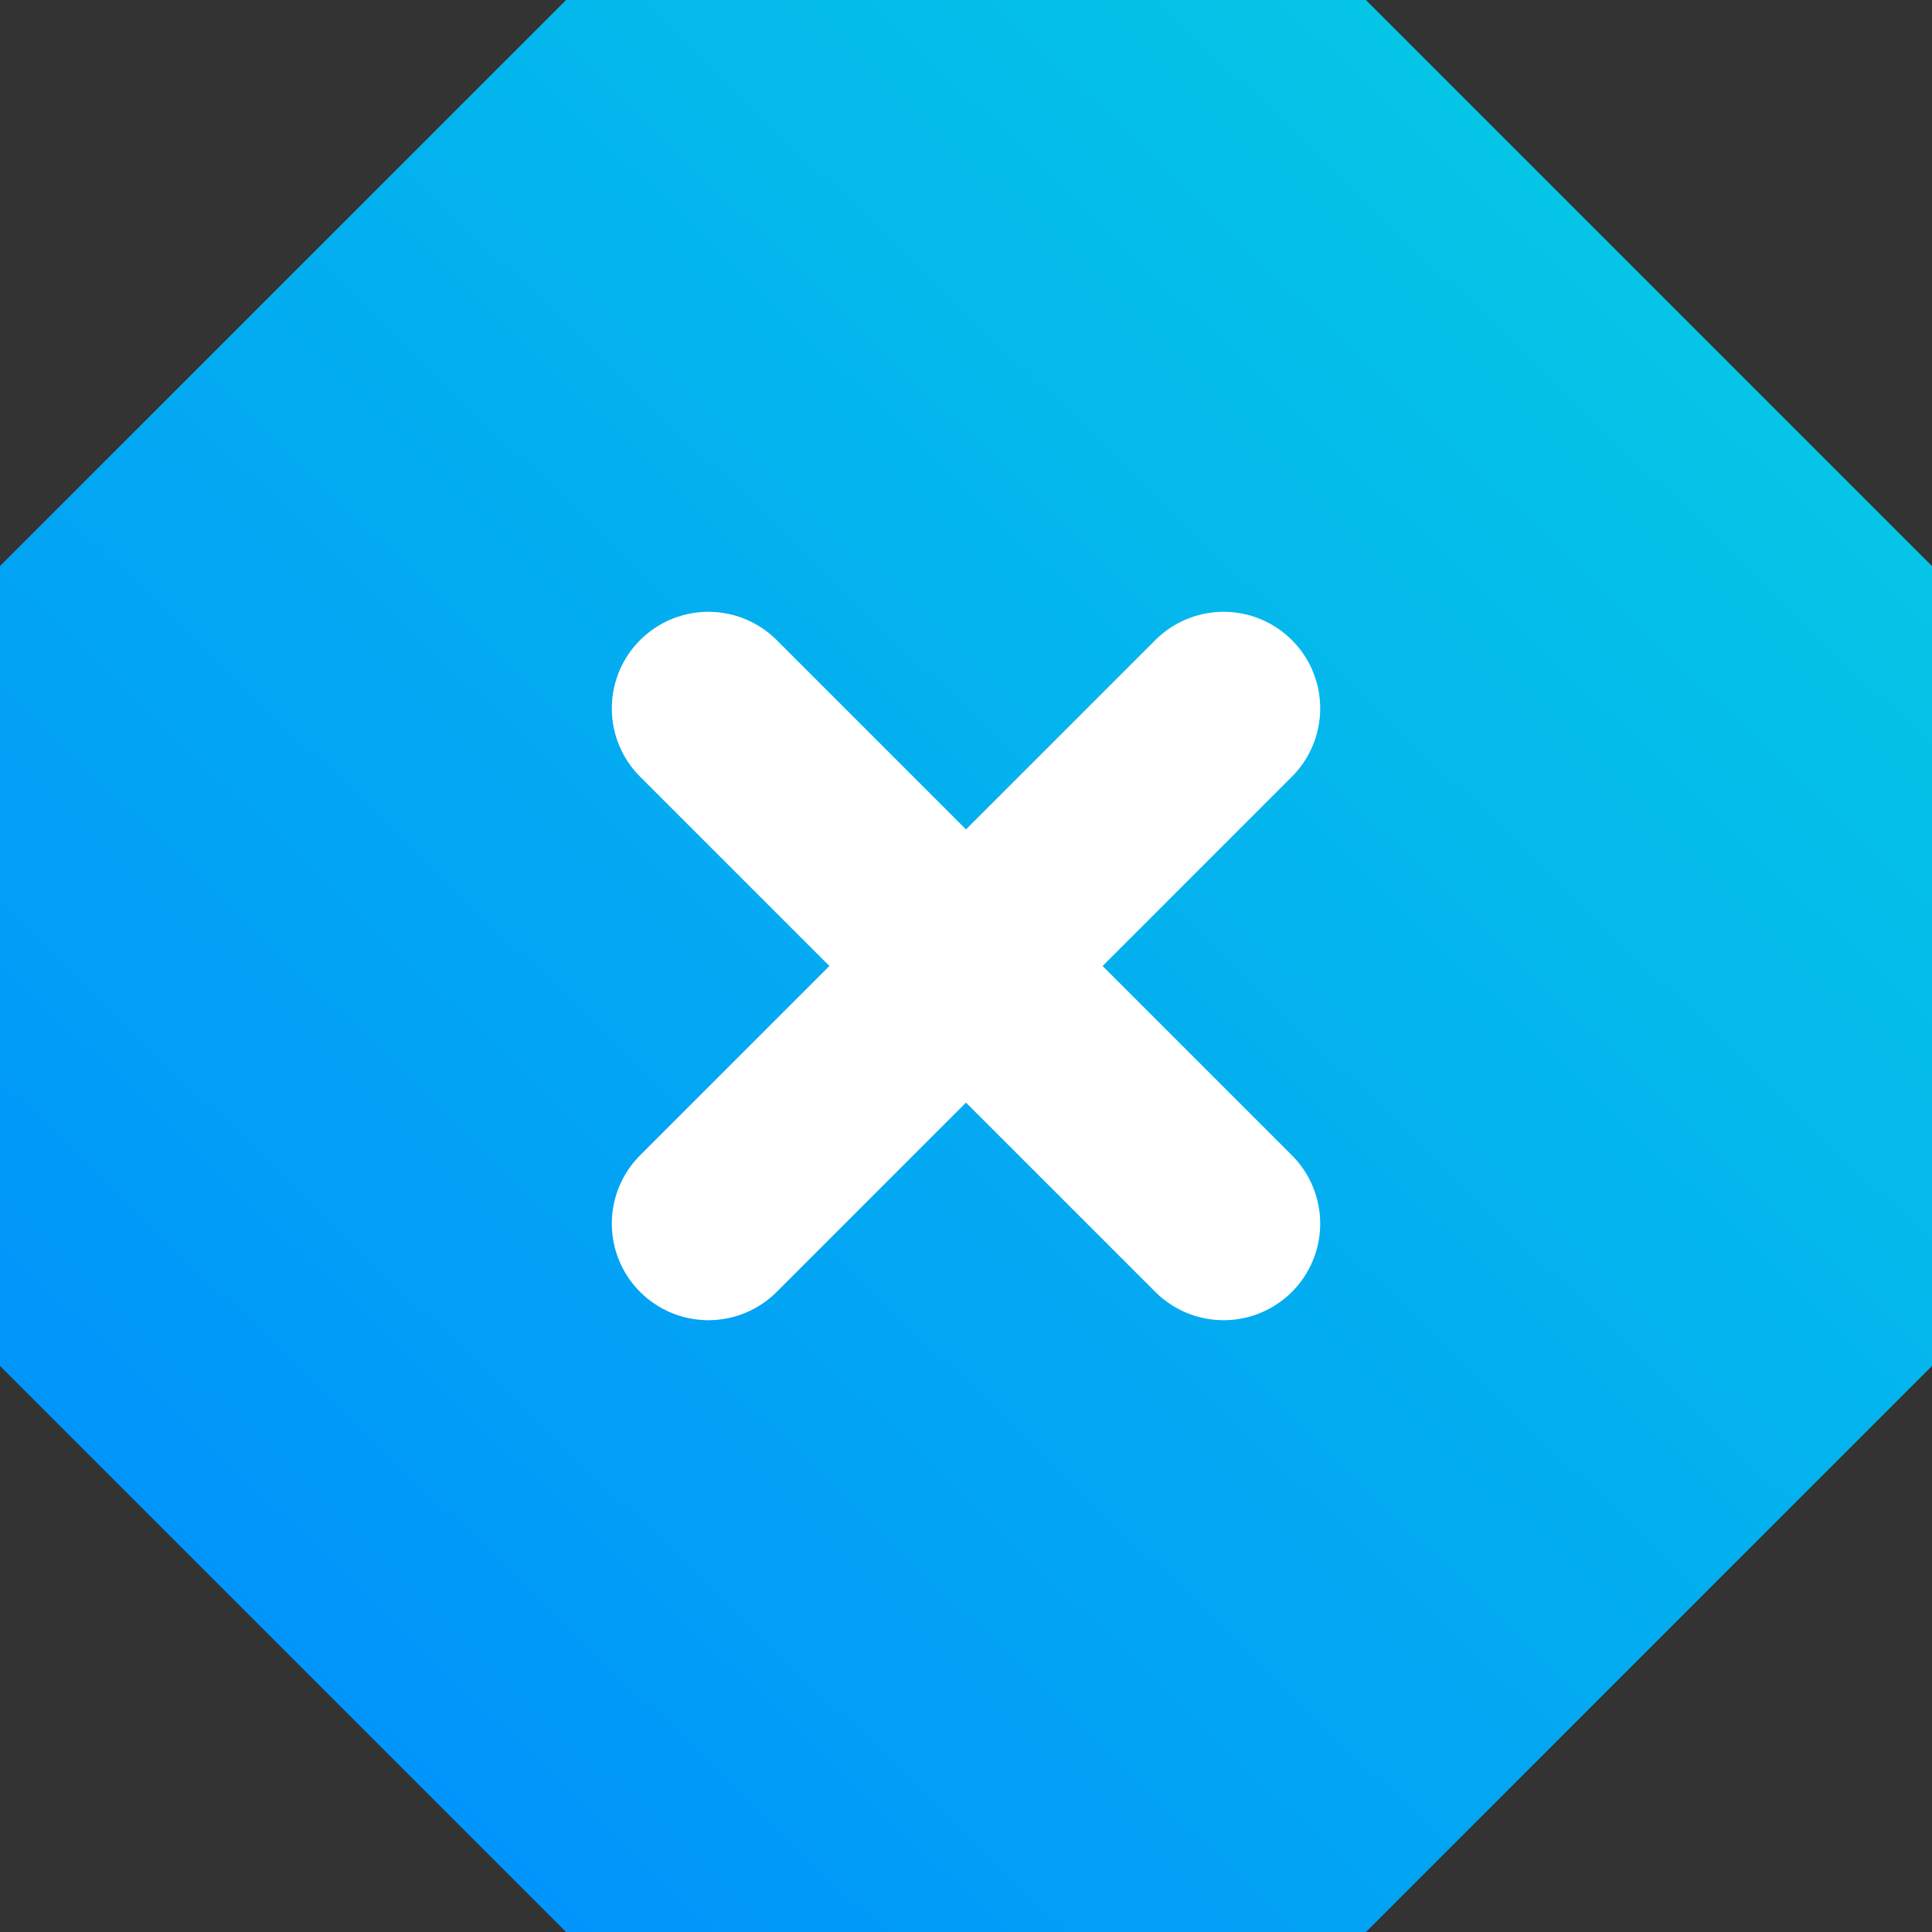 <?xml version="1.0" encoding="UTF-8"?>
<svg width="30px" height="30px" viewBox="0 0 30 30" version="1.1" xmlns="http://www.w3.org/2000/svg" xmlns:xlink="http://www.w3.org/1999/xlink">
    <rect x="0" y="0" width="30" height="30" fill="#333333" stroke="none"/>
    <!-- Generator: Sketch 47.1 (45422) - http://www.bohemiancoding.com/sketch -->
    <title>octagon</title>
    <desc>Created with Sketch.</desc>
    <defs>
        <linearGradient x1="88.014%" y1="8.522%" x2="0%" y2="100%" id="linearGradient-1">
            <stop stop-color="#05C8E5" offset="0%"></stop>
            <stop stop-color="#008BFF" offset="100%"></stop>
        </linearGradient>
    </defs>
    <g id="Mobile-Wireframes" stroke="none" stroke-width="1" fill="none" fill-rule="evenodd">
        <g id="FF-mobile-feature_Privacy" transform="translate(-1087, -439)">
            <g id="Privacy-Features" transform="translate(-3, -1)">
                <g id="octagon" transform="translate(1090, 440)">
                    <polygon id="Shape" fill="url(#linearGradient-1)" points="8.79 0 21.21 0 30 8.79 30 21.21 21.21 30 8.79 30 0 21.21 0 8.79"></polygon>
                    <g id="Group" transform="translate(11, 11)" stroke="#FFFFFF" stroke-width="3" stroke-linecap="round" stroke-linejoin="round">
                        <path d="M8,0 L0,8" id="Shape"></path>
                        <path d="M0,0 L8,8" id="Shape"></path>
                    </g>
                </g>
            </g>
        </g>
    </g>
</svg>